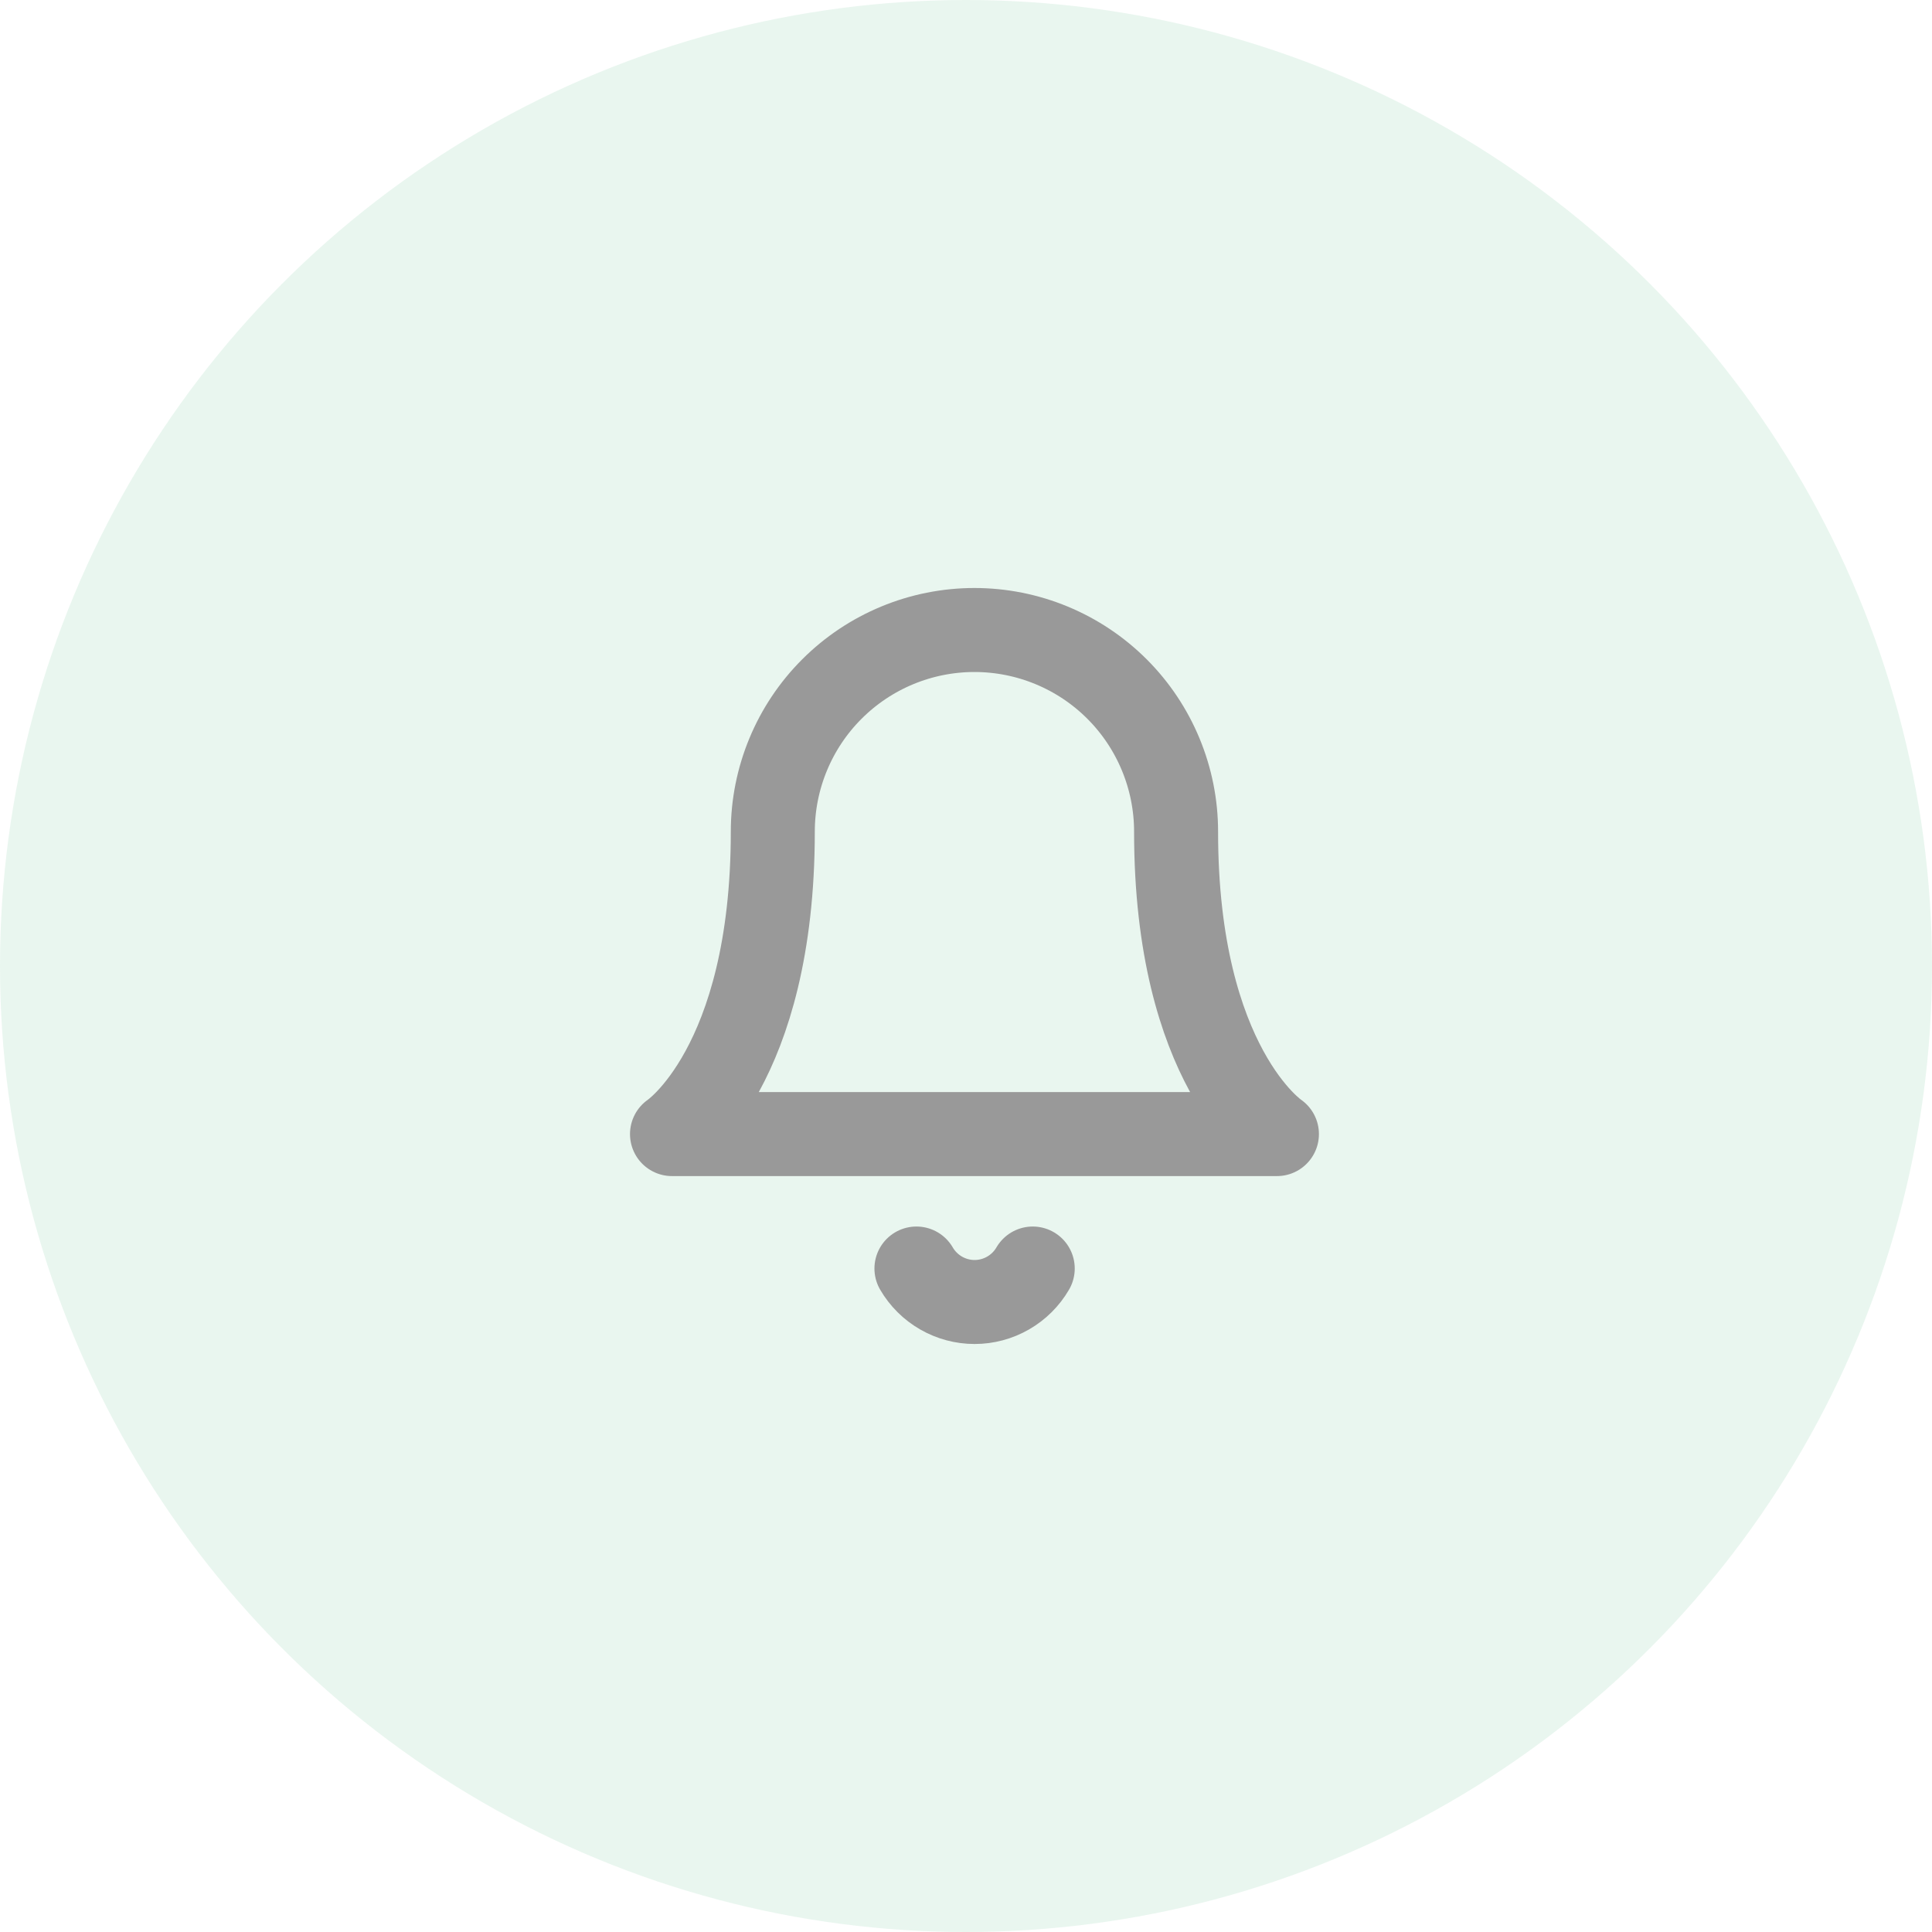 <svg width="46" height="46" viewBox="0 0 46 46" fill="none" xmlns="http://www.w3.org/2000/svg">
<g id="Group 1000005705">
<circle id="Ellipse 404" cx="23" cy="23" r="23" fill="#23A462" fill-opacity="0.1"/>
<g id="bell">
<path id="Path 37893" d="M28.002 19.801C28.002 18.528 27.496 17.306 26.596 16.406C25.696 15.506 24.474 15 23.201 15C21.928 15 20.707 15.506 19.807 16.406C18.906 17.306 18.4 18.528 18.4 19.801C18.4 25.402 16 27.002 16 27.002H30.403C30.403 27.002 28.002 25.402 28.002 19.801Z" stroke="#999999" stroke-width="2" stroke-linecap="round" stroke-linejoin="round"/>
<path id="Path 37894" d="M24.589 30.203C24.448 30.445 24.246 30.646 24.003 30.786C23.76 30.926 23.485 31 23.205 31C22.924 31 22.649 30.926 22.406 30.786C22.163 30.646 21.961 30.445 21.82 30.203" stroke="#999999" stroke-width="2" stroke-linecap="round" stroke-linejoin="round"/>
</g>
</g>
</svg>
